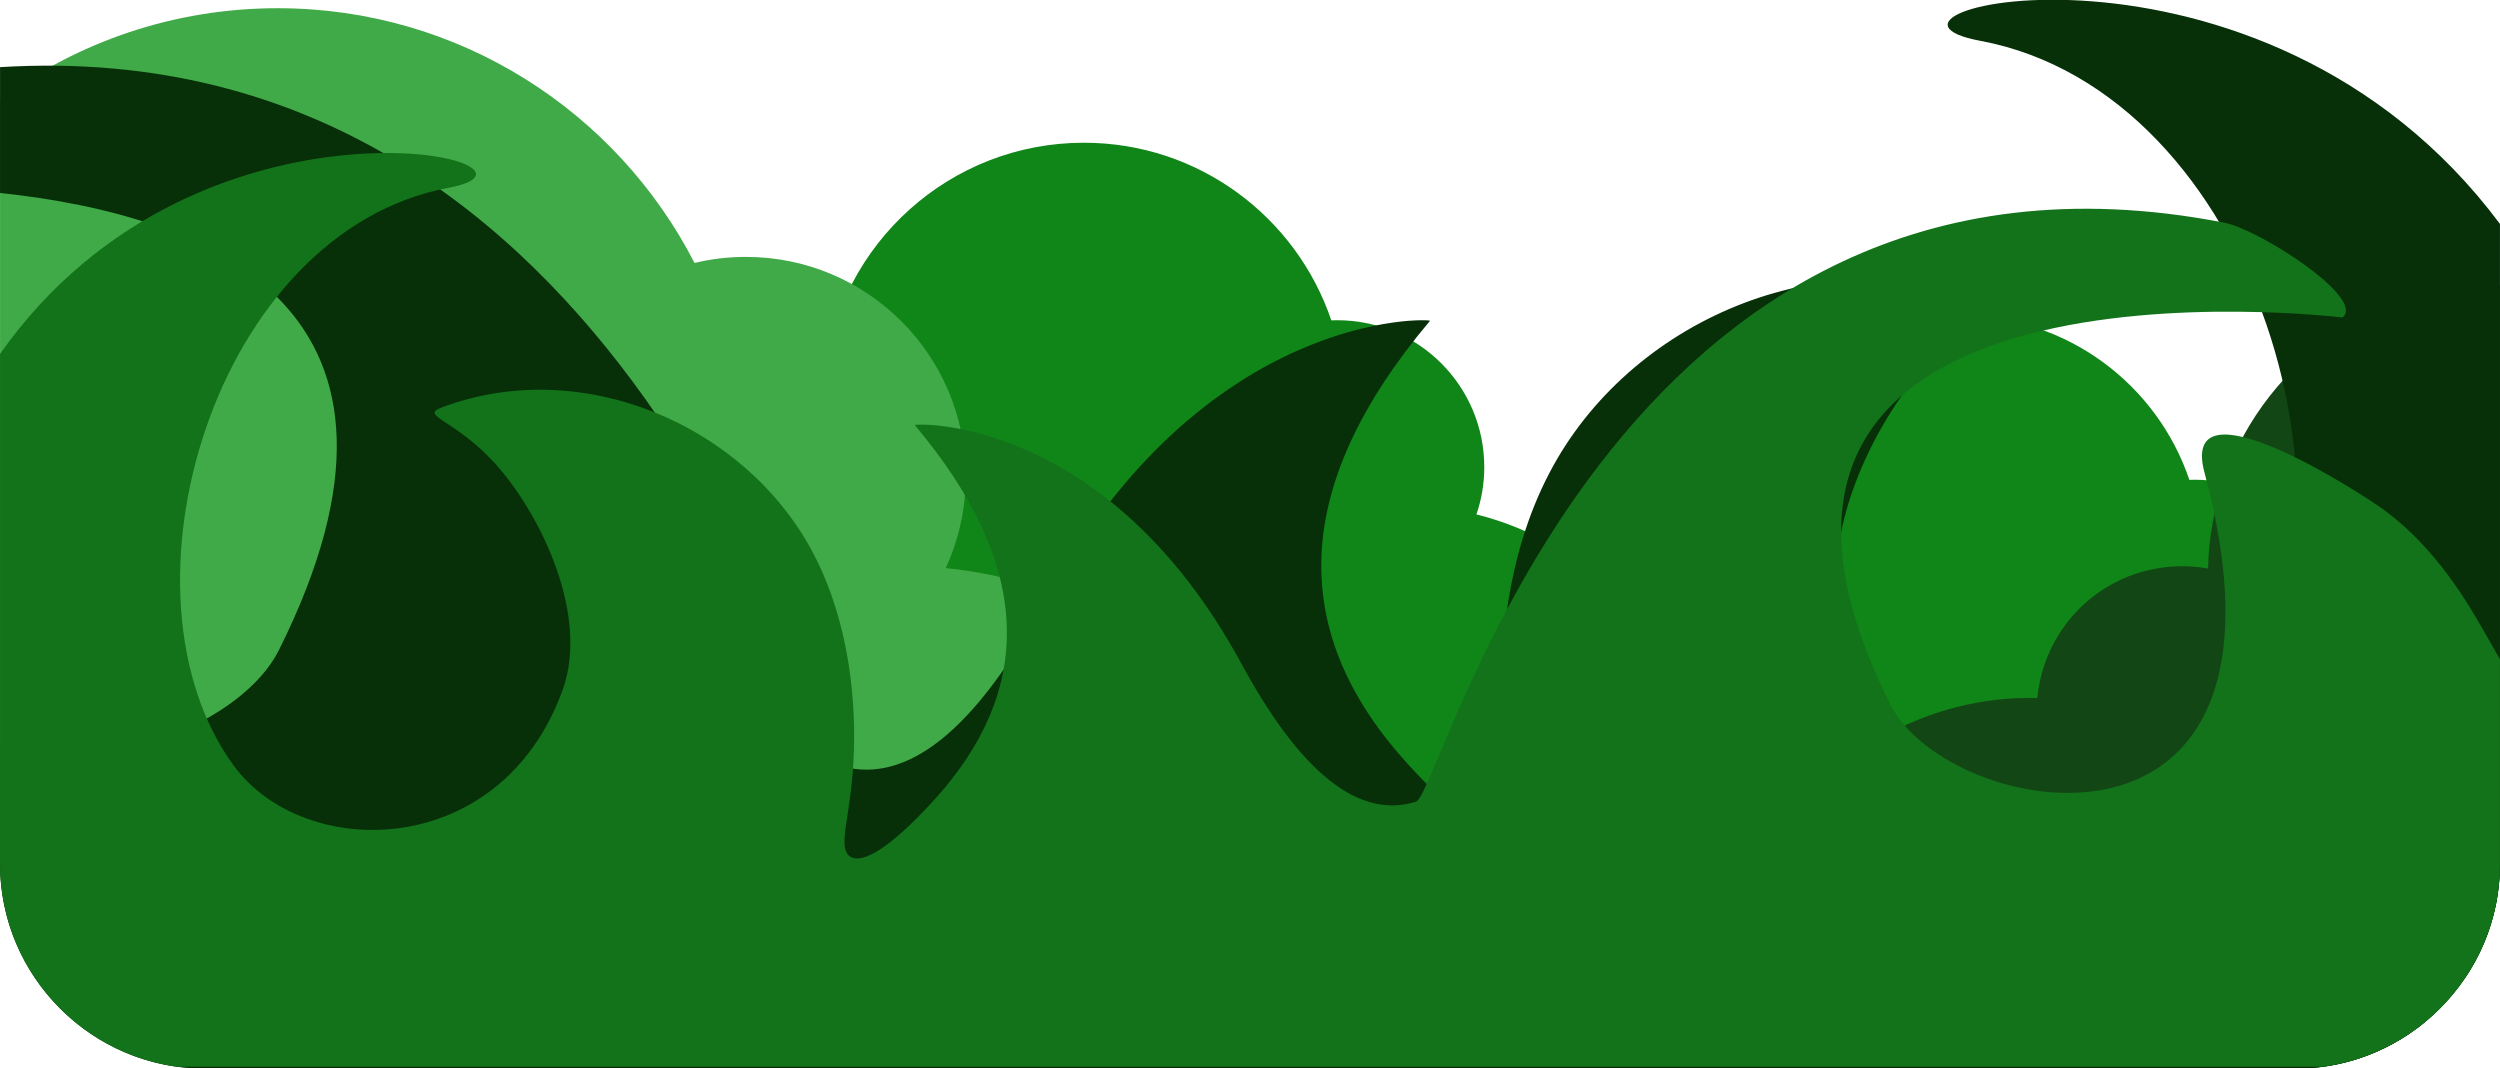 <?xml version="1.0" encoding="UTF-8"?>
<!DOCTYPE svg PUBLIC "-//W3C//DTD SVG 1.1//EN" "http://www.w3.org/Graphics/SVG/1.1/DTD/svg11.dtd">
<!-- Creator: CorelDRAW X8 -->
<svg xmlns="http://www.w3.org/2000/svg" xml:space="preserve" width="210mm" height="89.747mm" version="1.1" style="shape-rendering:geometricPrecision; text-rendering:geometricPrecision; image-rendering:optimizeQuality; fill-rule:evenodd; clip-rule:evenodd"
viewBox="0 0 21000 8975"
 xmlns:xlink="http://www.w3.org/1999/xlink">
 <defs>
  <style type="text/css">
   <![CDATA[
    .fil3 {fill:#073009}
    .fil0 {fill:#108518}
    .fil2 {fill:#124715}
    .fil4 {fill:#13731A}
    .fil1 {fill:#41AA48}
   ]]>
  </style>
 </defs>
 <g id="Capa_x0020_1">
  <path class="fil0" d="M21000 6684l0 575c0,945 -773,1718 -1718,1718l-8713 0c-127,-71 -247,-152 -359,-242 -97,88 -200,169 -309,242l-6496 0c-544,-549 -881,-1304 -881,-2138 0,-1677 1359,-3036 3036,-3036 168,0 333,14 493,40 133,-375 467,-653 873,-706 127,-1091 1054,-1938 2179,-1938 965,0 1785,625 2078,1492 17,-1 33,-1 50,-1 682,0 1235,552 1235,1234 0,139 -23,273 -66,397 491,123 924,388 1254,750 129,-333 432,-580 798,-627 117,-1009 974,-1792 2015,-1792 893,0 1651,577 1922,1379 15,0 31,-1 46,-1 631,0 1142,511 1142,1142 0,128 -21,252 -61,367 639,159 1173,581 1482,1145z"/>
  <path class="fil1" d="M10445 8977l-5754 0c-10,-16 -20,-32 -29,-47 -7,15 -13,31 -21,47l-2910 0c-952,0 -1731,-779 -1731,-1731l0 -6412c653,-481 1459,-765 2332,-765 1526,0 2849,869 3502,2140 138,-34 283,-51 432,-51 1019,0 1846,826 1846,1845 0,275 -60,535 -168,769 1628,164 2892,1375 2892,2845 0,492 -142,955 -391,1360z"/>
  <path class="fil2" d="M21000 2398l0 4861c0,945 -773,1718 -1718,1718l-4628 0c-2,-8 -4,-15 -6,-22 -340,-1325 458,-2674 1783,-3014 229,-59 458,-84 683,-77 46,-499 399,-938 911,-1069 177,-45 355,-50 523,-19 21,-1062 743,-2024 1823,-2301 210,-54 422,-79 629,-77z"/>
  <path class="fil3" d="M21000 1881l0 5378c0,343 -102,663 -277,932 -111,161 -244,305 -396,429 -290,223 -652,357 -1045,357l-17564 0c-945,0 -1718,-773 -1718,-1718l0 -1012c866,303 2037,-175 2342,-785 1430,-2860 -575,-3654 -2342,-3841l0 -1057c5295,-324 6800,5786 7042,5864 495,157 1077,-160 1731,-1366 1341,-2474 3255,-2385 3239,-2367 -1194,1418 -1177,2640 -182,3728 469,512 739,637 840,536 101,-101 -20,-385 -51,-931 -30,-546 30,-1355 395,-2053 669,-1284 2296,-1976 3682,-1457 242,91 -142,111 -567,607 -425,496 -890,1467 -627,2195 611,1693 2565,1704 3262,749 1251,-1715 190,-5292 -2129,-5726 -1304,-243 2357,-1154 4365,1538z"/>
  <path class="fil4" d="M21000 5538l0 1721c0,867 -652,1590 -1489,1702l-18022 0c-837,-112 -1489,-835 -1489,-1702l0 -4286c1685,-2394 4886,-1604 3766,-1395 -1965,368 -2864,3399 -1804,4852 591,809 2246,800 2764,-634 223,-618 -171,-1441 -531,-1861 -360,-420 -686,-437 -480,-514 1174,-440 2553,147 3120,1234 309,592 360,1278 334,1741 -25,462 -128,702 -42,788 85,86 314,-20 711,-454 843,-922 858,-1957 -154,-3159 -14,-15 1609,-91 2745,2006 554,1022 1047,1290 1466,1157 218,-69 1633,-5867 6786,-4864 309,60 1200,643 995,797 0,0 -5775,-706 -3798,3249 487,974 3579,1551 2640,-1946 -218,-814 1307,165 1513,317 440,326 705,789 837,1020l132 231z"/>
 </g>
</svg>
